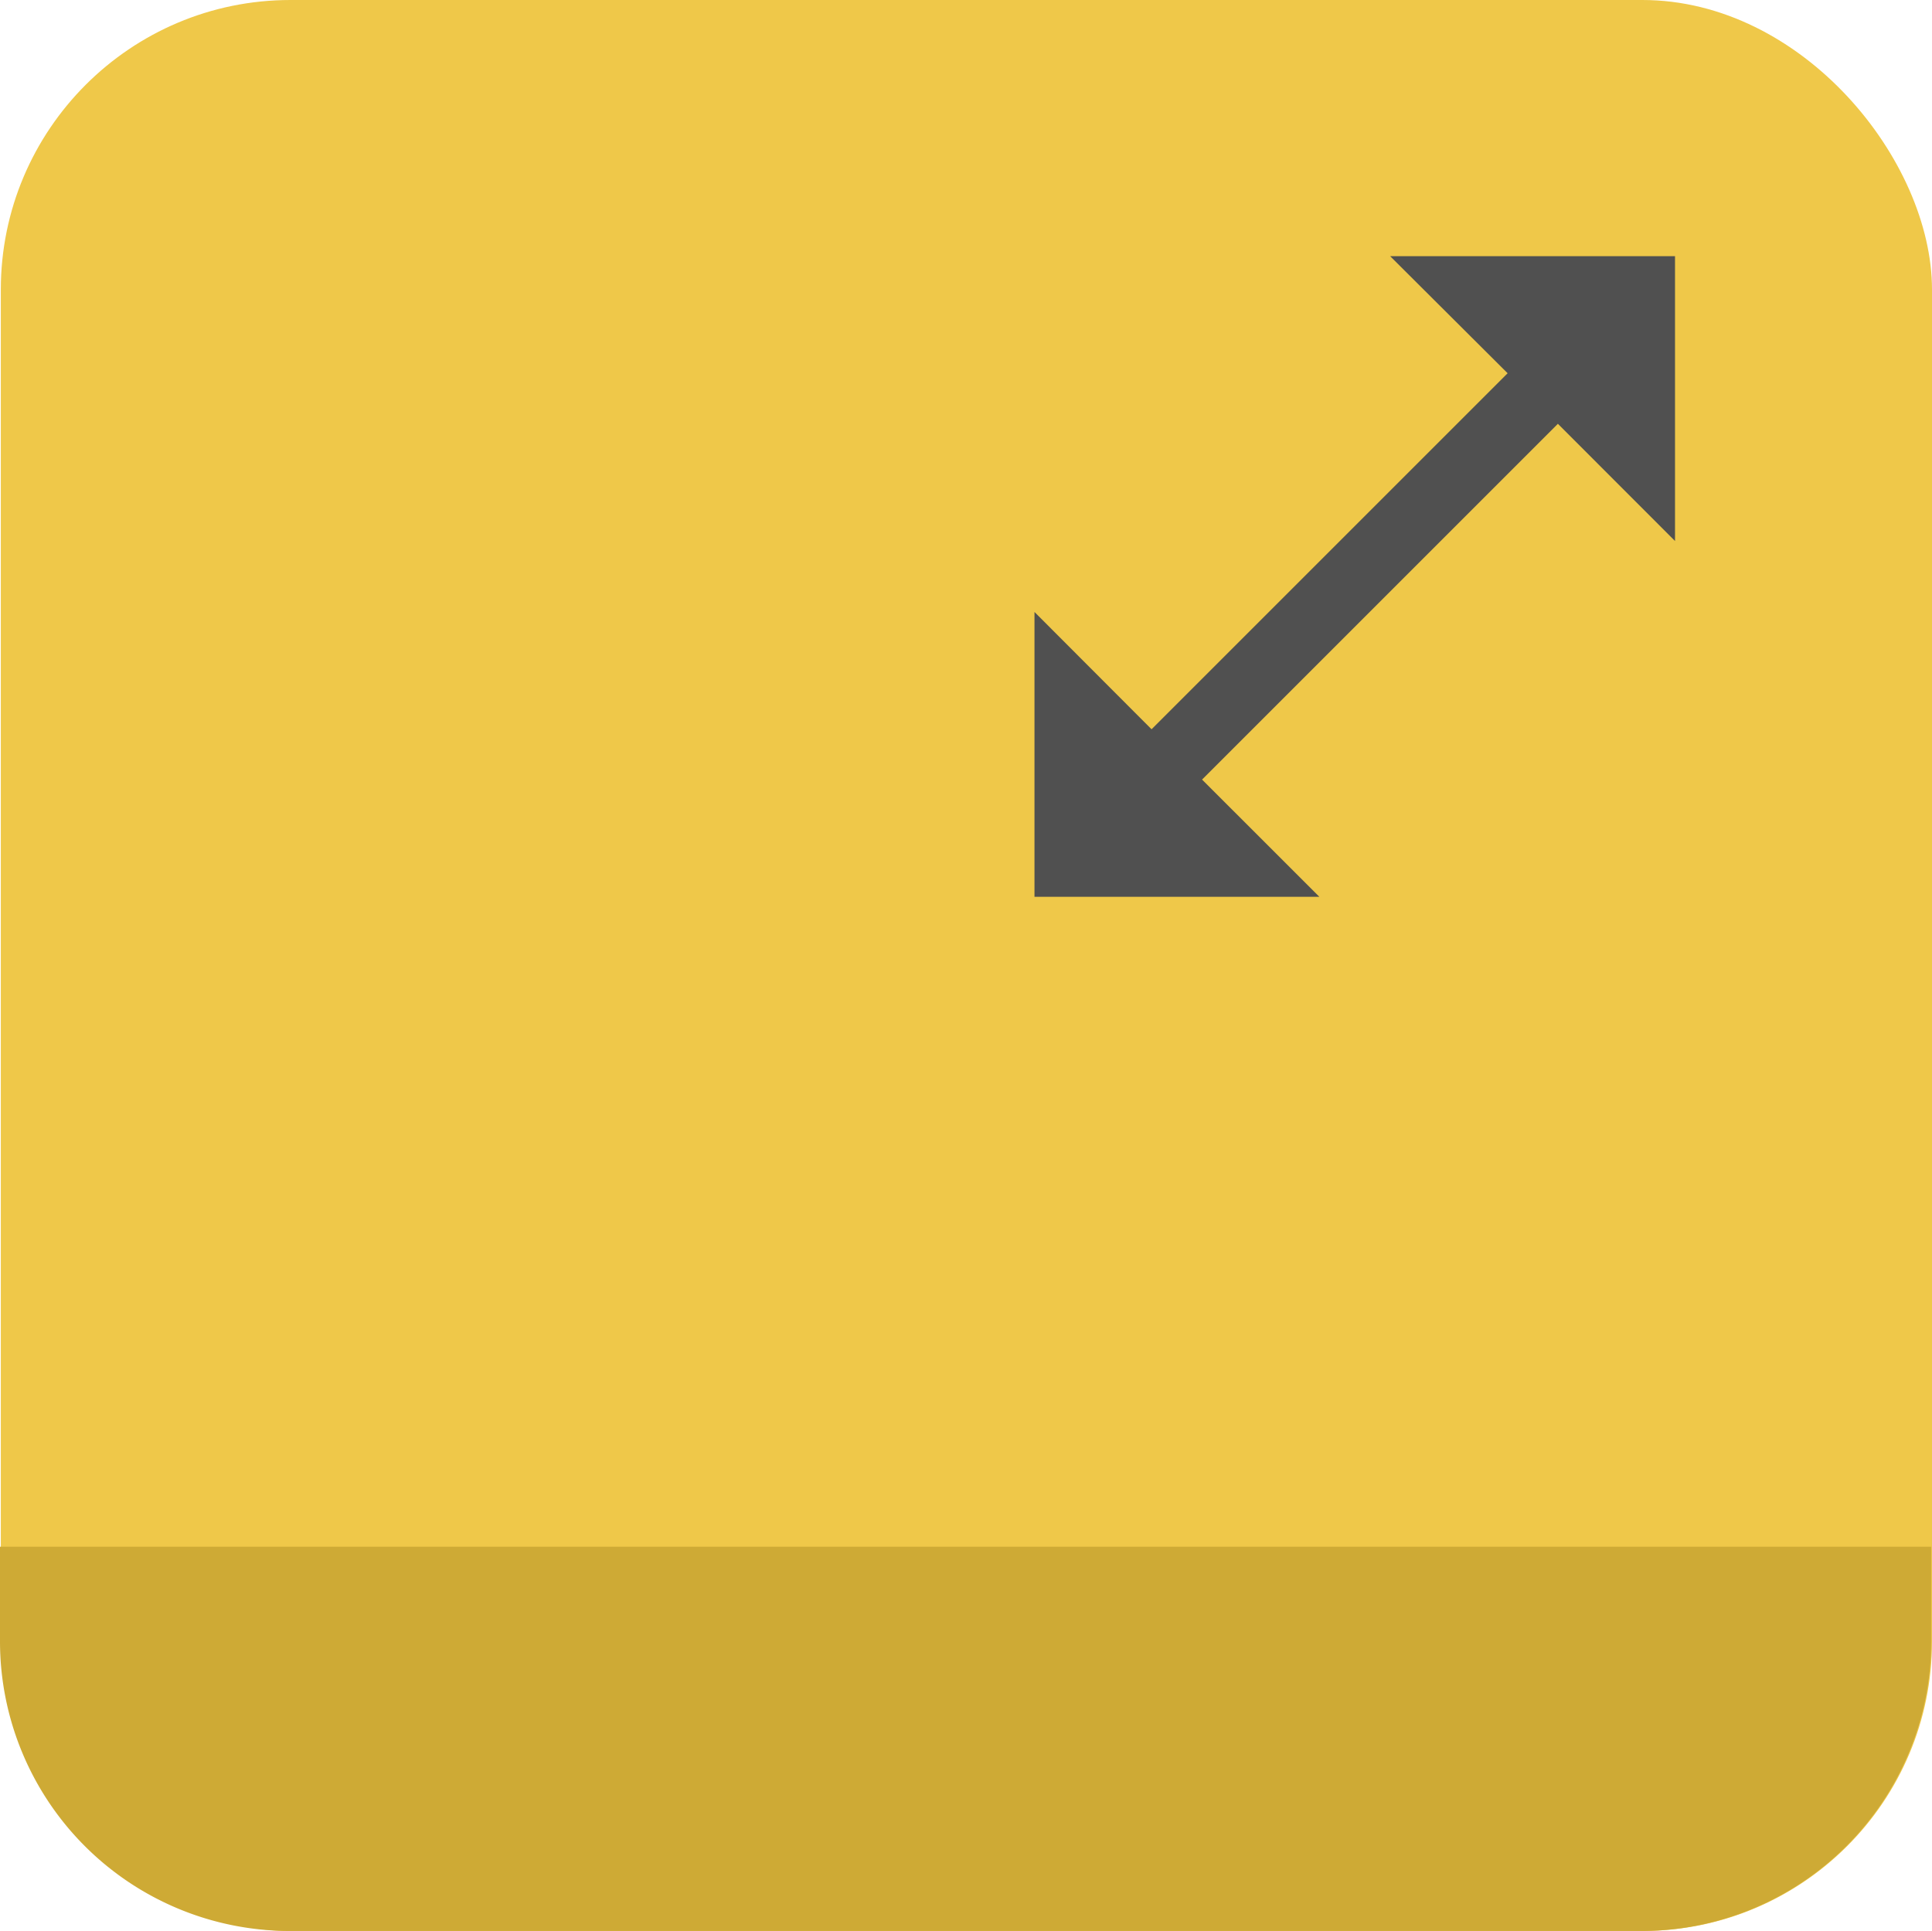 <svg id="Group_36743" data-name="Group 36743" xmlns="http://www.w3.org/2000/svg" width="40.017" height="40" viewBox="0 0 40.017 40">
  <g id="Group_36742" data-name="Group 36742" transform="translate(0 0)">
    <rect id="Rectangle_16137" data-name="Rectangle 16137" width="40" height="40" rx="6" transform="translate(0.017)" fill="#efc849"/>
    <path id="Rectangle_16138" data-name="Rectangle 16138" d="M0,0H40a0,0,0,0,1,0,0V1.96a6,6,0,0,1-6,6H6a6,6,0,0,1-6-6V0A0,0,0,0,1,0,0Z" transform="translate(0 32.04)" fill="#ceaa35"/>
  </g>
  <g id="open_in_full_black_24dp" transform="translate(20.1 3.98)">
    <rect id="Rectangle_16139" data-name="Rectangle 16139" width="15.92" height="15.92" fill="none"/>
    <path id="Path_10632" data-name="Path 10632" d="M16.267,8.9V3h-5.9L12.8,5.425,5.425,12.8,3,10.37v5.9H8.9L6.471,13.842l7.37-7.37Z" transform="translate(-1.673 -1.673)" fill="#505050"/>
  </g>
</svg>
